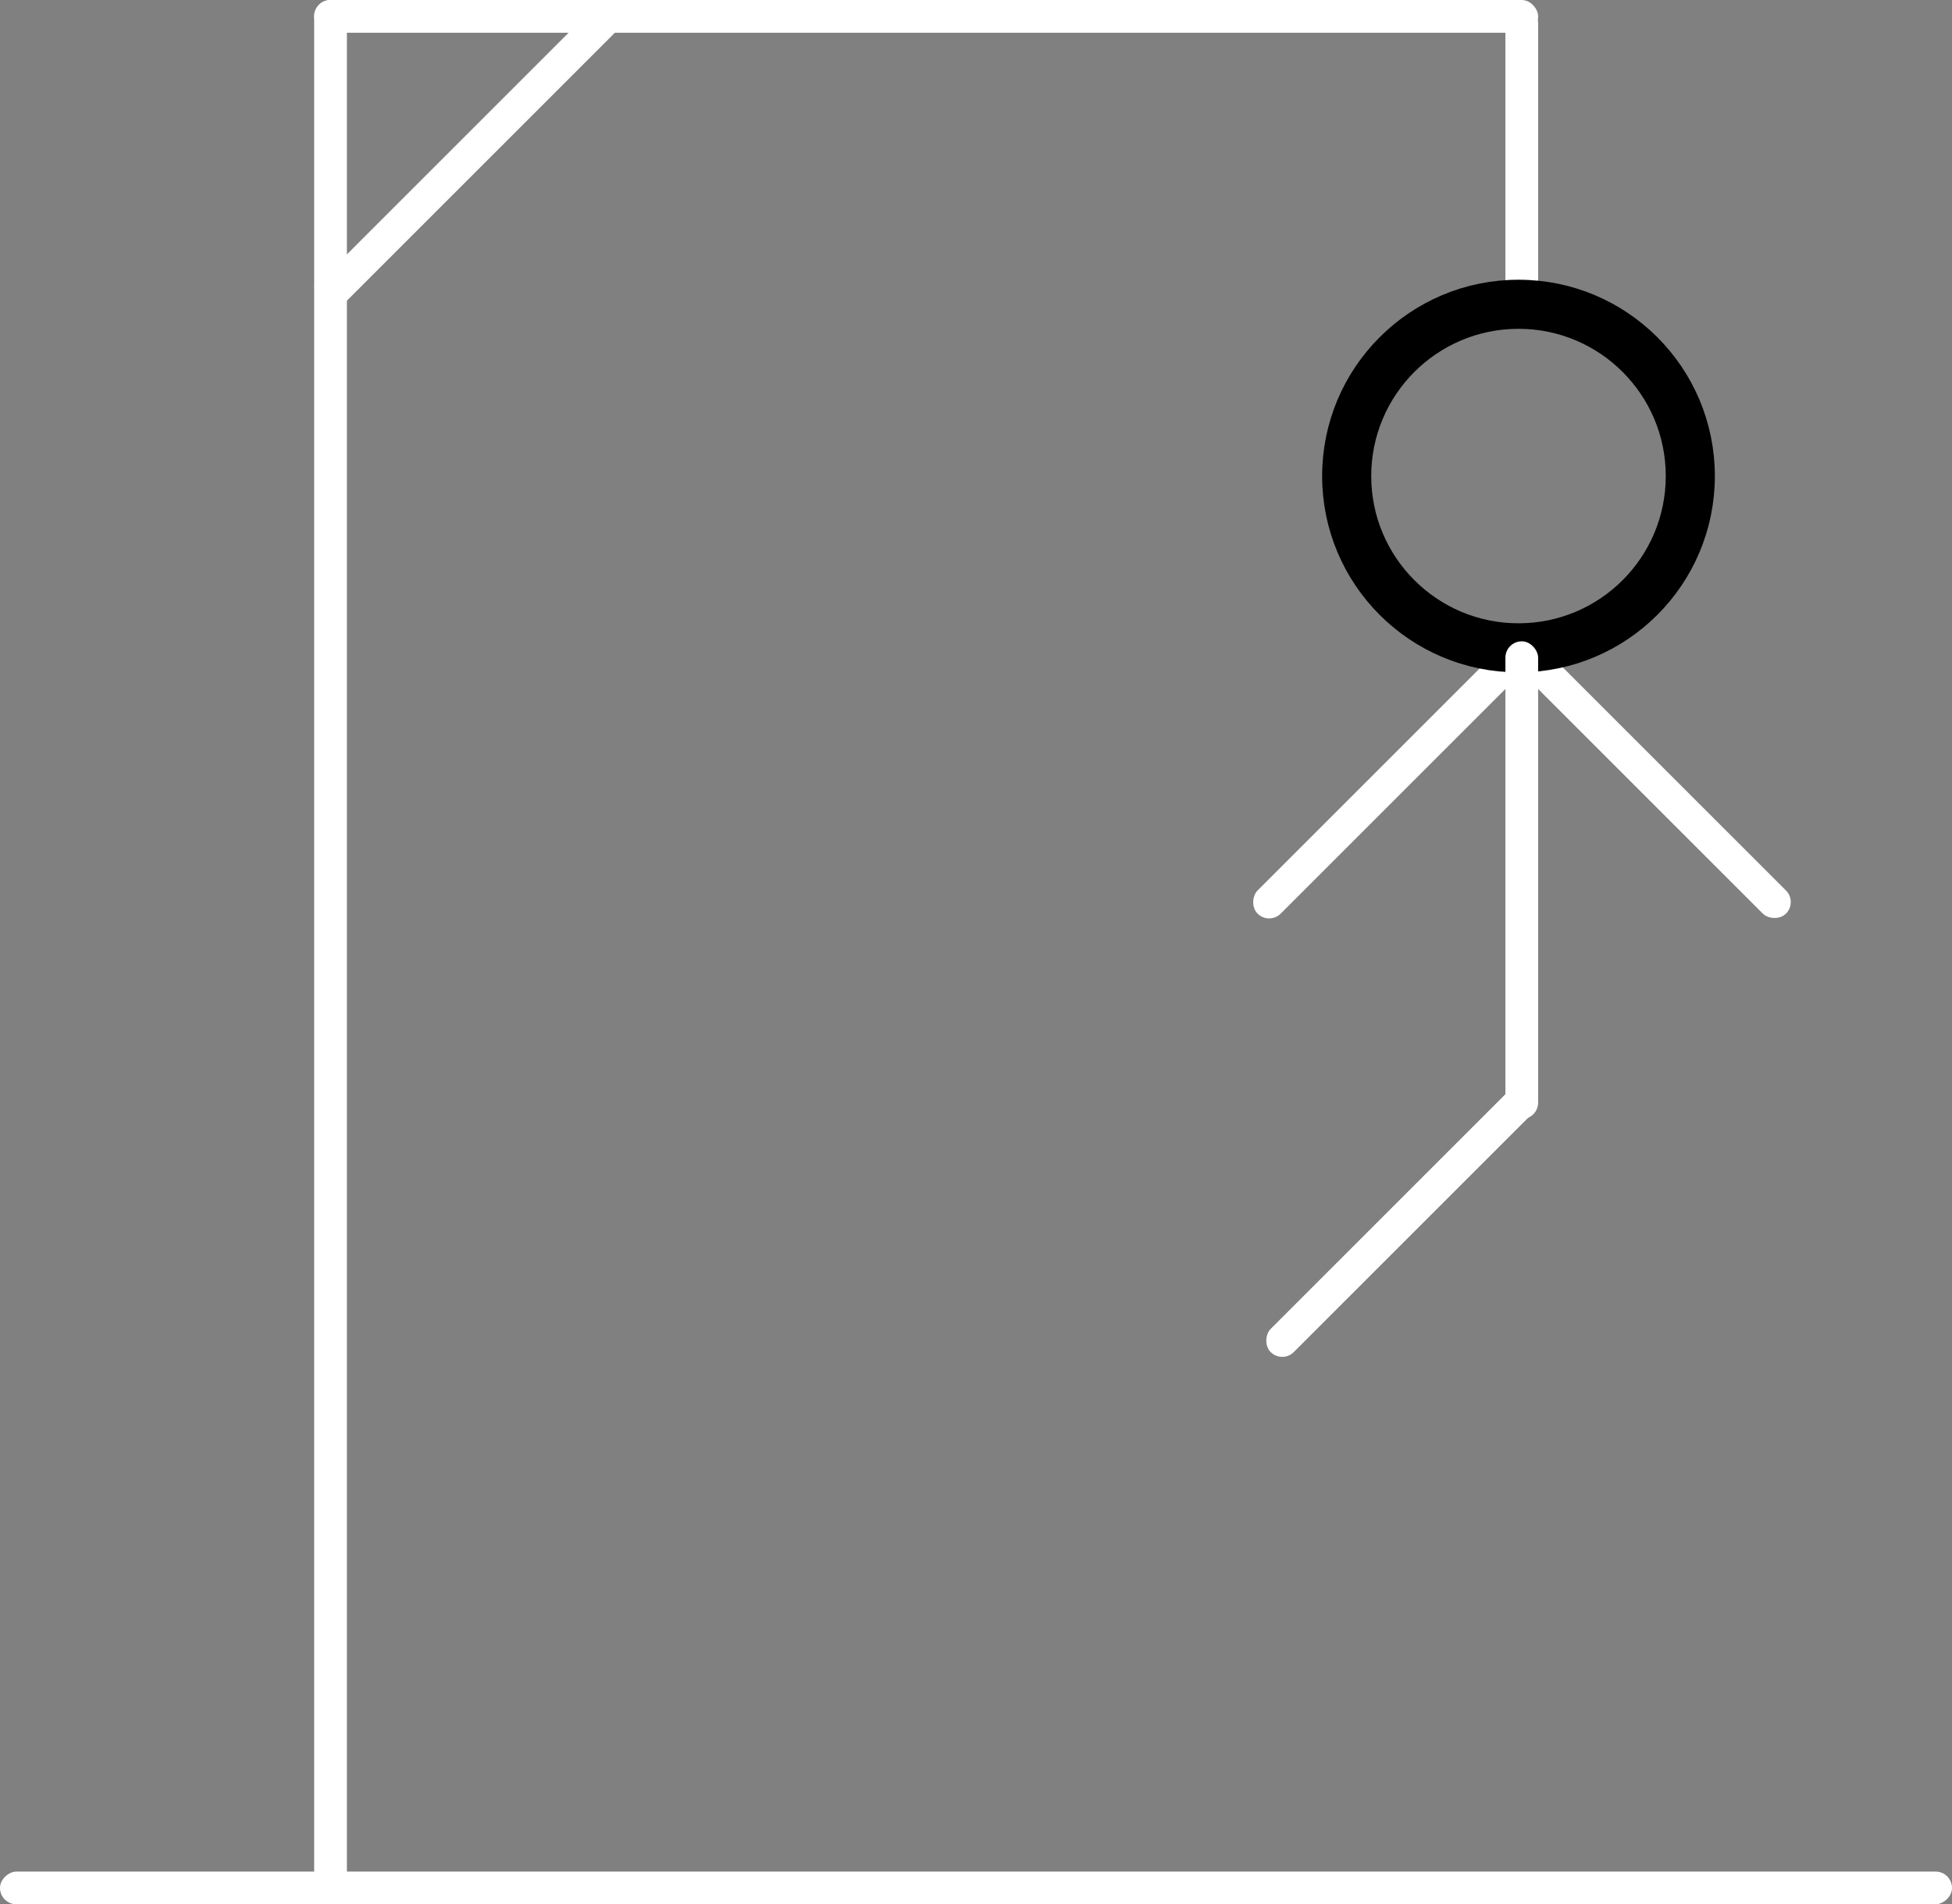 <svg xmlns="http://www.w3.org/2000/svg" width="298.232" height="291" viewBox="0 0 298.232 291">
  <rect x="0" y="0" width="298.232" height="291" fill="#808080" stroke="none"/>
  <g id="Group_698" data-name="Group 698" transform="translate(-16059.232 -14400)">
    <rect id="Rectangle_2987" data-name="Rectangle 2987" width="5" height="289" fill="#FFFFFF" rx="2.5" transform="translate(16107.232 14400)"/>
    <g id="Group_697" data-name="Group 697">
      <rect id="Rectangle_2974" data-name="Rectangle 2974" width="5" height="61.733" fill="#FFFFFF" transform="translate(16150.859 14400.247) rotate(45)"/>
      <rect id="Rectangle_2966" data-name="Rectangle 2966" width="5" height="298.232" fill="#FFFFFF" rx="2.5" transform="translate(16357.465 14686) rotate(90)"/>
      <rect id="Rectangle_2988" data-name="Rectangle 2988" width="187" height="5" fill="#FFFFFF" rx="2.5" transform="translate(16107.232 14400)"/>
      <rect id="Rectangle_2989" data-name="Rectangle 2989" width="5" height="49" fill="#FFFFFF" rx="2.5" transform="translate(16289.232 14401)"/>
      <g id="Group_696" data-name="Group 696">
        <rect id="Rectangle_2970" data-name="Rectangle 2970" width="5" height="56" fill="#FFFFFF" rx="2.5" transform="translate(16289.197 14498.247) rotate(45)"/>
        <rect id="Rectangle_2967" data-name="Rectangle 2967" width="5" height="56" fill="#FFFFFF" rx="2.5" transform="translate(16291.197 14565.247) rotate(45)"/>
        <rect id="Rectangle_2971" data-name="Rectangle 2971" width="5" height="56" fill="#FFFFFF" rx="2.5" transform="translate(16290.732 14501.782) rotate(-45)"/>
        <g id="Ellipse_32" data-name="Ellipse 32" transform="translate(16263.732 14445.247)" fill="none" stroke="#FFF" stroke-width="5">
          <circle cx="27.5" cy="27.5" r="27.5" stroke="FFFFFF"/>
          <circle cx="27.5" cy="27.5" r="25" fill="none" stroke="FFFFFF"/>
        </g>
        <rect id="Rectangle_2990" data-name="Rectangle 2990" width="5" height="73" fill="#FFFFFF" rx="2.5" transform="translate(16289.232 14498)"/>
      </g>
    </g>
  </g>
</svg>
